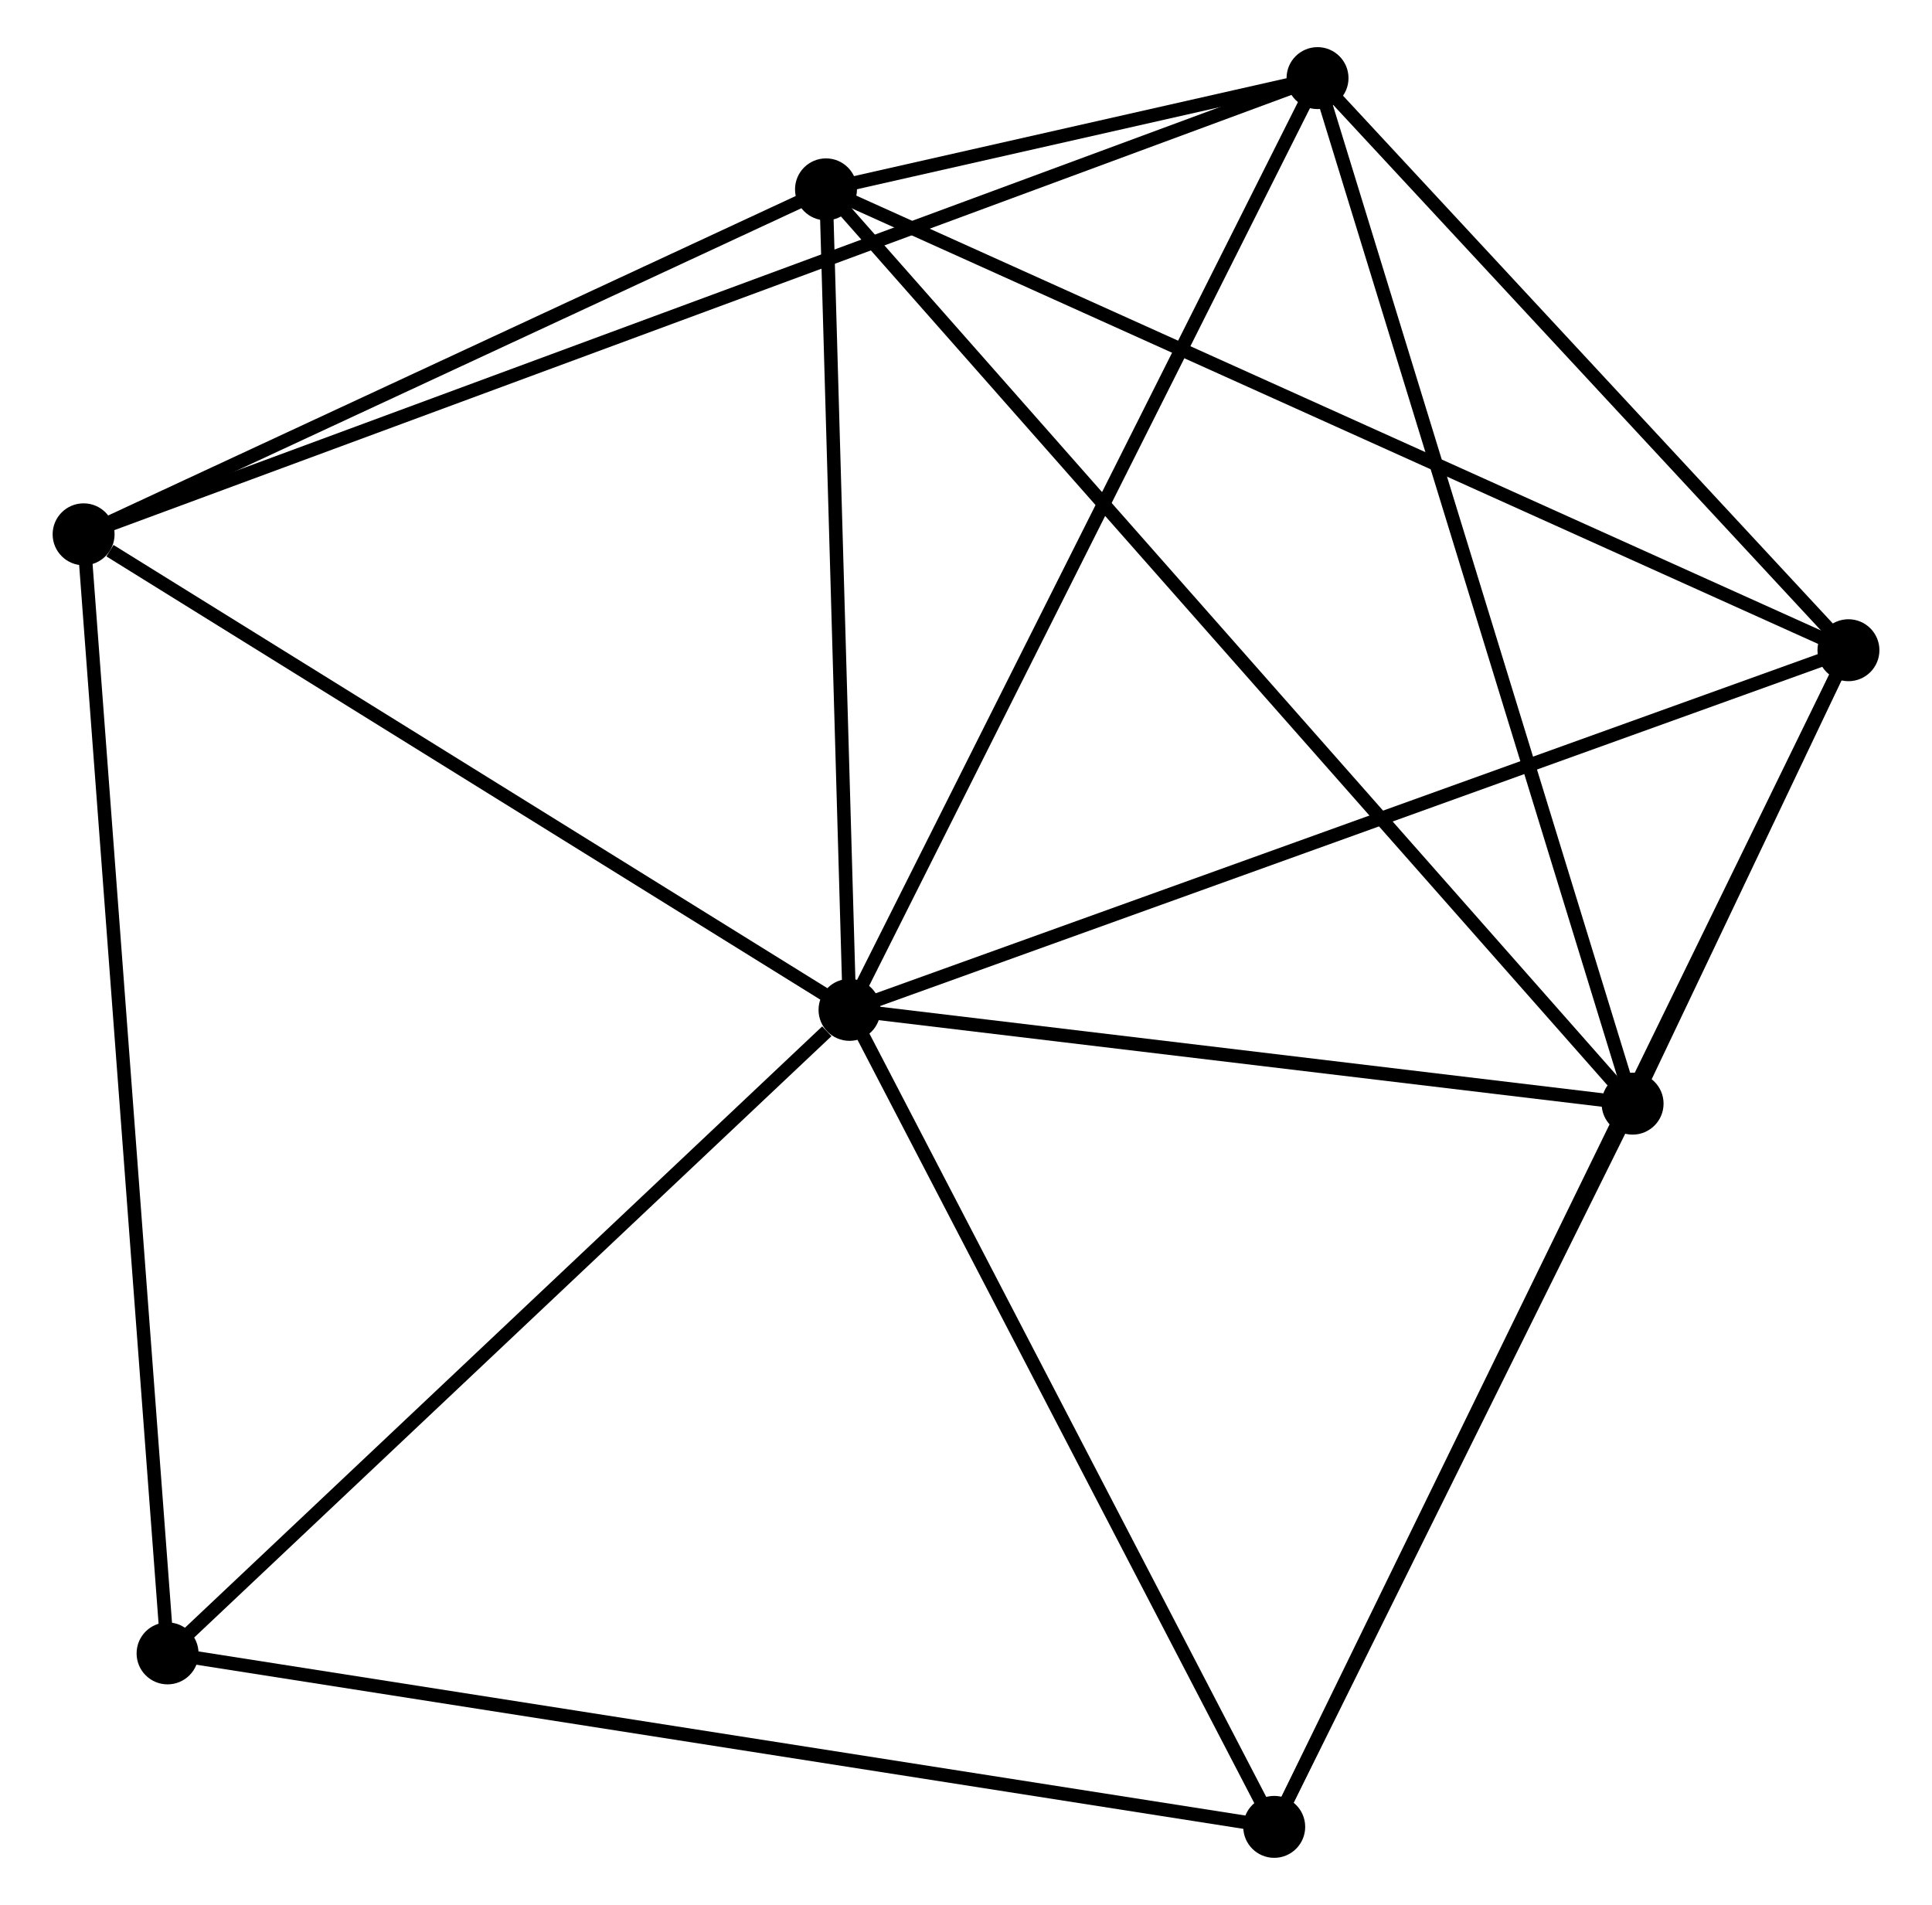 <?xml version="1.0" encoding="UTF-8" standalone="no"?>
<!DOCTYPE svg PUBLIC "-//W3C//DTD SVG 1.1//EN"
 "http://www.w3.org/Graphics/SVG/1.1/DTD/svg11.dtd">
<!-- Generated by graphviz version 2.36.0 (20140111.2315)
 -->
<!-- Title: %3 Pages: 1 -->
<svg width="143pt" height="141pt"
 viewBox="0.00 0.00 142.65 141.46" xmlns="http://www.w3.org/2000/svg" xmlns:xlink="http://www.w3.org/1999/xlink">
<g id="graph0" class="graph" transform="scale(1 1) rotate(0) translate(4 137.456)">
<title>%3</title>
<!-- 0 -->
<g id="node1" class="node"><title>0</title>
<ellipse fill="black" stroke="black" cx="58.675" cy="-62.467" rx="1.8" ry="1.8"/>
</g>
<!-- 1 -->
<g id="node2" class="node"><title>1</title>
<ellipse fill="black" stroke="black" cx="132.854" cy="-89.173" rx="1.8" ry="1.8"/>
</g>
<!-- 0&#45;&#45;1 -->
<g id="edge1" class="edge"><title>0&#45;&#45;1</title>
<path fill="none" stroke="black" d="M60.509,-63.127C70.772,-66.822 120.99,-84.902 131.085,-88.536"/>
</g>
<!-- 2 -->
<g id="node3" class="node"><title>2</title>
<ellipse fill="black" stroke="black" cx="116.825" cy="-55.503" rx="1.8" ry="1.8"/>
</g>
<!-- 0&#45;&#45;2 -->
<g id="edge2" class="edge"><title>0&#45;&#45;2</title>
<path fill="none" stroke="black" d="M60.61,-62.235C69.439,-61.178 105.857,-56.816 114.824,-55.743"/>
</g>
<!-- 3 -->
<g id="node4" class="node"><title>3</title>
<ellipse fill="black" stroke="black" cx="56.929" cy="-123.395" rx="1.8" ry="1.8"/>
</g>
<!-- 0&#45;&#45;3 -->
<g id="edge3" class="edge"><title>0&#45;&#45;3</title>
<path fill="none" stroke="black" d="M58.617,-64.494C58.352,-73.744 57.258,-111.903 56.989,-121.298"/>
</g>
<!-- 4 -->
<g id="node5" class="node"><title>4</title>
<ellipse fill="black" stroke="black" cx="93.429" cy="-131.656" rx="1.8" ry="1.8"/>
</g>
<!-- 0&#45;&#45;4 -->
<g id="edge4" class="edge"><title>0&#45;&#45;4</title>
<path fill="none" stroke="black" d="M59.534,-64.177C64.301,-73.666 87.462,-119.778 92.472,-129.751"/>
</g>
<!-- 5 -->
<g id="node6" class="node"><title>5</title>
<ellipse fill="black" stroke="black" cx="1.8" cy="-97.78" rx="1.8" ry="1.8"/>
</g>
<!-- 0&#45;&#45;5 -->
<g id="edge5" class="edge"><title>0&#45;&#45;5</title>
<path fill="none" stroke="black" d="M56.783,-63.642C48.148,-69.003 12.528,-91.119 3.758,-96.564"/>
</g>
<!-- 6 -->
<g id="node7" class="node"><title>6</title>
<ellipse fill="black" stroke="black" cx="90.213" cy="-1.8" rx="1.8" ry="1.8"/>
</g>
<!-- 0&#45;&#45;6 -->
<g id="edge6" class="edge"><title>0&#45;&#45;6</title>
<path fill="none" stroke="black" d="M59.585,-60.716C64.19,-51.857 84.887,-12.045 89.359,-3.442"/>
</g>
<!-- 7 -->
<g id="node8" class="node"><title>7</title>
<ellipse fill="black" stroke="black" cx="8.035" cy="-14.681" rx="1.8" ry="1.8"/>
</g>
<!-- 0&#45;&#45;7 -->
<g id="edge7" class="edge"><title>0&#45;&#45;7</title>
<path fill="none" stroke="black" d="M56.99,-60.877C49.164,-53.492 16.446,-22.619 9.383,-15.953"/>
</g>
<!-- 1&#45;&#45;2 -->
<g id="edge8" class="edge"><title>1&#45;&#45;2</title>
<path fill="none" stroke="black" d="M131.993,-87.363C129.183,-81.462 120.317,-62.837 117.615,-57.161"/>
</g>
<!-- 1&#45;&#45;3 -->
<g id="edge9" class="edge"><title>1&#45;&#45;3</title>
<path fill="none" stroke="black" d="M130.978,-90.019C120.473,-94.754 69.073,-117.922 58.74,-122.579"/>
</g>
<!-- 1&#45;&#45;4 -->
<g id="edge10" class="edge"><title>1&#45;&#45;4</title>
<path fill="none" stroke="black" d="M131.543,-90.587C125.557,-97.037 100.865,-123.643 94.786,-130.193"/>
</g>
<!-- 1&#45;&#45;6 -->
<g id="edge11" class="edge"><title>1&#45;&#45;6</title>
<path fill="none" stroke="black" d="M131.964,-87.348C126.414,-75.978 96.633,-14.956 91.098,-3.615"/>
</g>
<!-- 2&#45;&#45;3 -->
<g id="edge12" class="edge"><title>2&#45;&#45;3</title>
<path fill="none" stroke="black" d="M115.345,-57.181C106.986,-66.656 65.801,-113.339 58.153,-122.008"/>
</g>
<!-- 2&#45;&#45;4 -->
<g id="edge13" class="edge"><title>2&#45;&#45;4</title>
<path fill="none" stroke="black" d="M116.247,-57.386C113.01,-67.921 97.171,-119.476 93.987,-129.839"/>
</g>
<!-- 2&#45;&#45;6 -->
<g id="edge14" class="edge"><title>2&#45;&#45;6</title>
<path fill="none" stroke="black" d="M115.94,-53.716C111.899,-45.563 95.232,-11.93 91.129,-3.649"/>
</g>
<!-- 3&#45;&#45;4 -->
<g id="edge15" class="edge"><title>3&#45;&#45;4</title>
<path fill="none" stroke="black" d="M58.891,-123.84C65.288,-125.287 85.478,-129.856 91.631,-131.249"/>
</g>
<!-- 3&#45;&#45;5 -->
<g id="edge16" class="edge"><title>3&#45;&#45;5</title>
<path fill="none" stroke="black" d="M55.095,-122.543C46.725,-118.654 12.198,-102.611 3.698,-98.662"/>
</g>
<!-- 4&#45;&#45;5 -->
<g id="edge17" class="edge"><title>4&#45;&#45;5</title>
<path fill="none" stroke="black" d="M91.515,-130.948C79.59,-126.539 15.597,-102.881 3.703,-98.483"/>
</g>
<!-- 5&#45;&#45;7 -->
<g id="edge18" class="edge"><title>5&#45;&#45;7</title>
<path fill="none" stroke="black" d="M1.954,-95.726C2.817,-84.229 7.038,-27.972 7.886,-16.664"/>
</g>
<!-- 6&#45;&#45;7 -->
<g id="edge19" class="edge"><title>6&#45;&#45;7</title>
<path fill="none" stroke="black" d="M88.181,-2.118C76.812,-3.901 21.178,-12.621 9.995,-14.374"/>
</g>
</g>
</svg>
